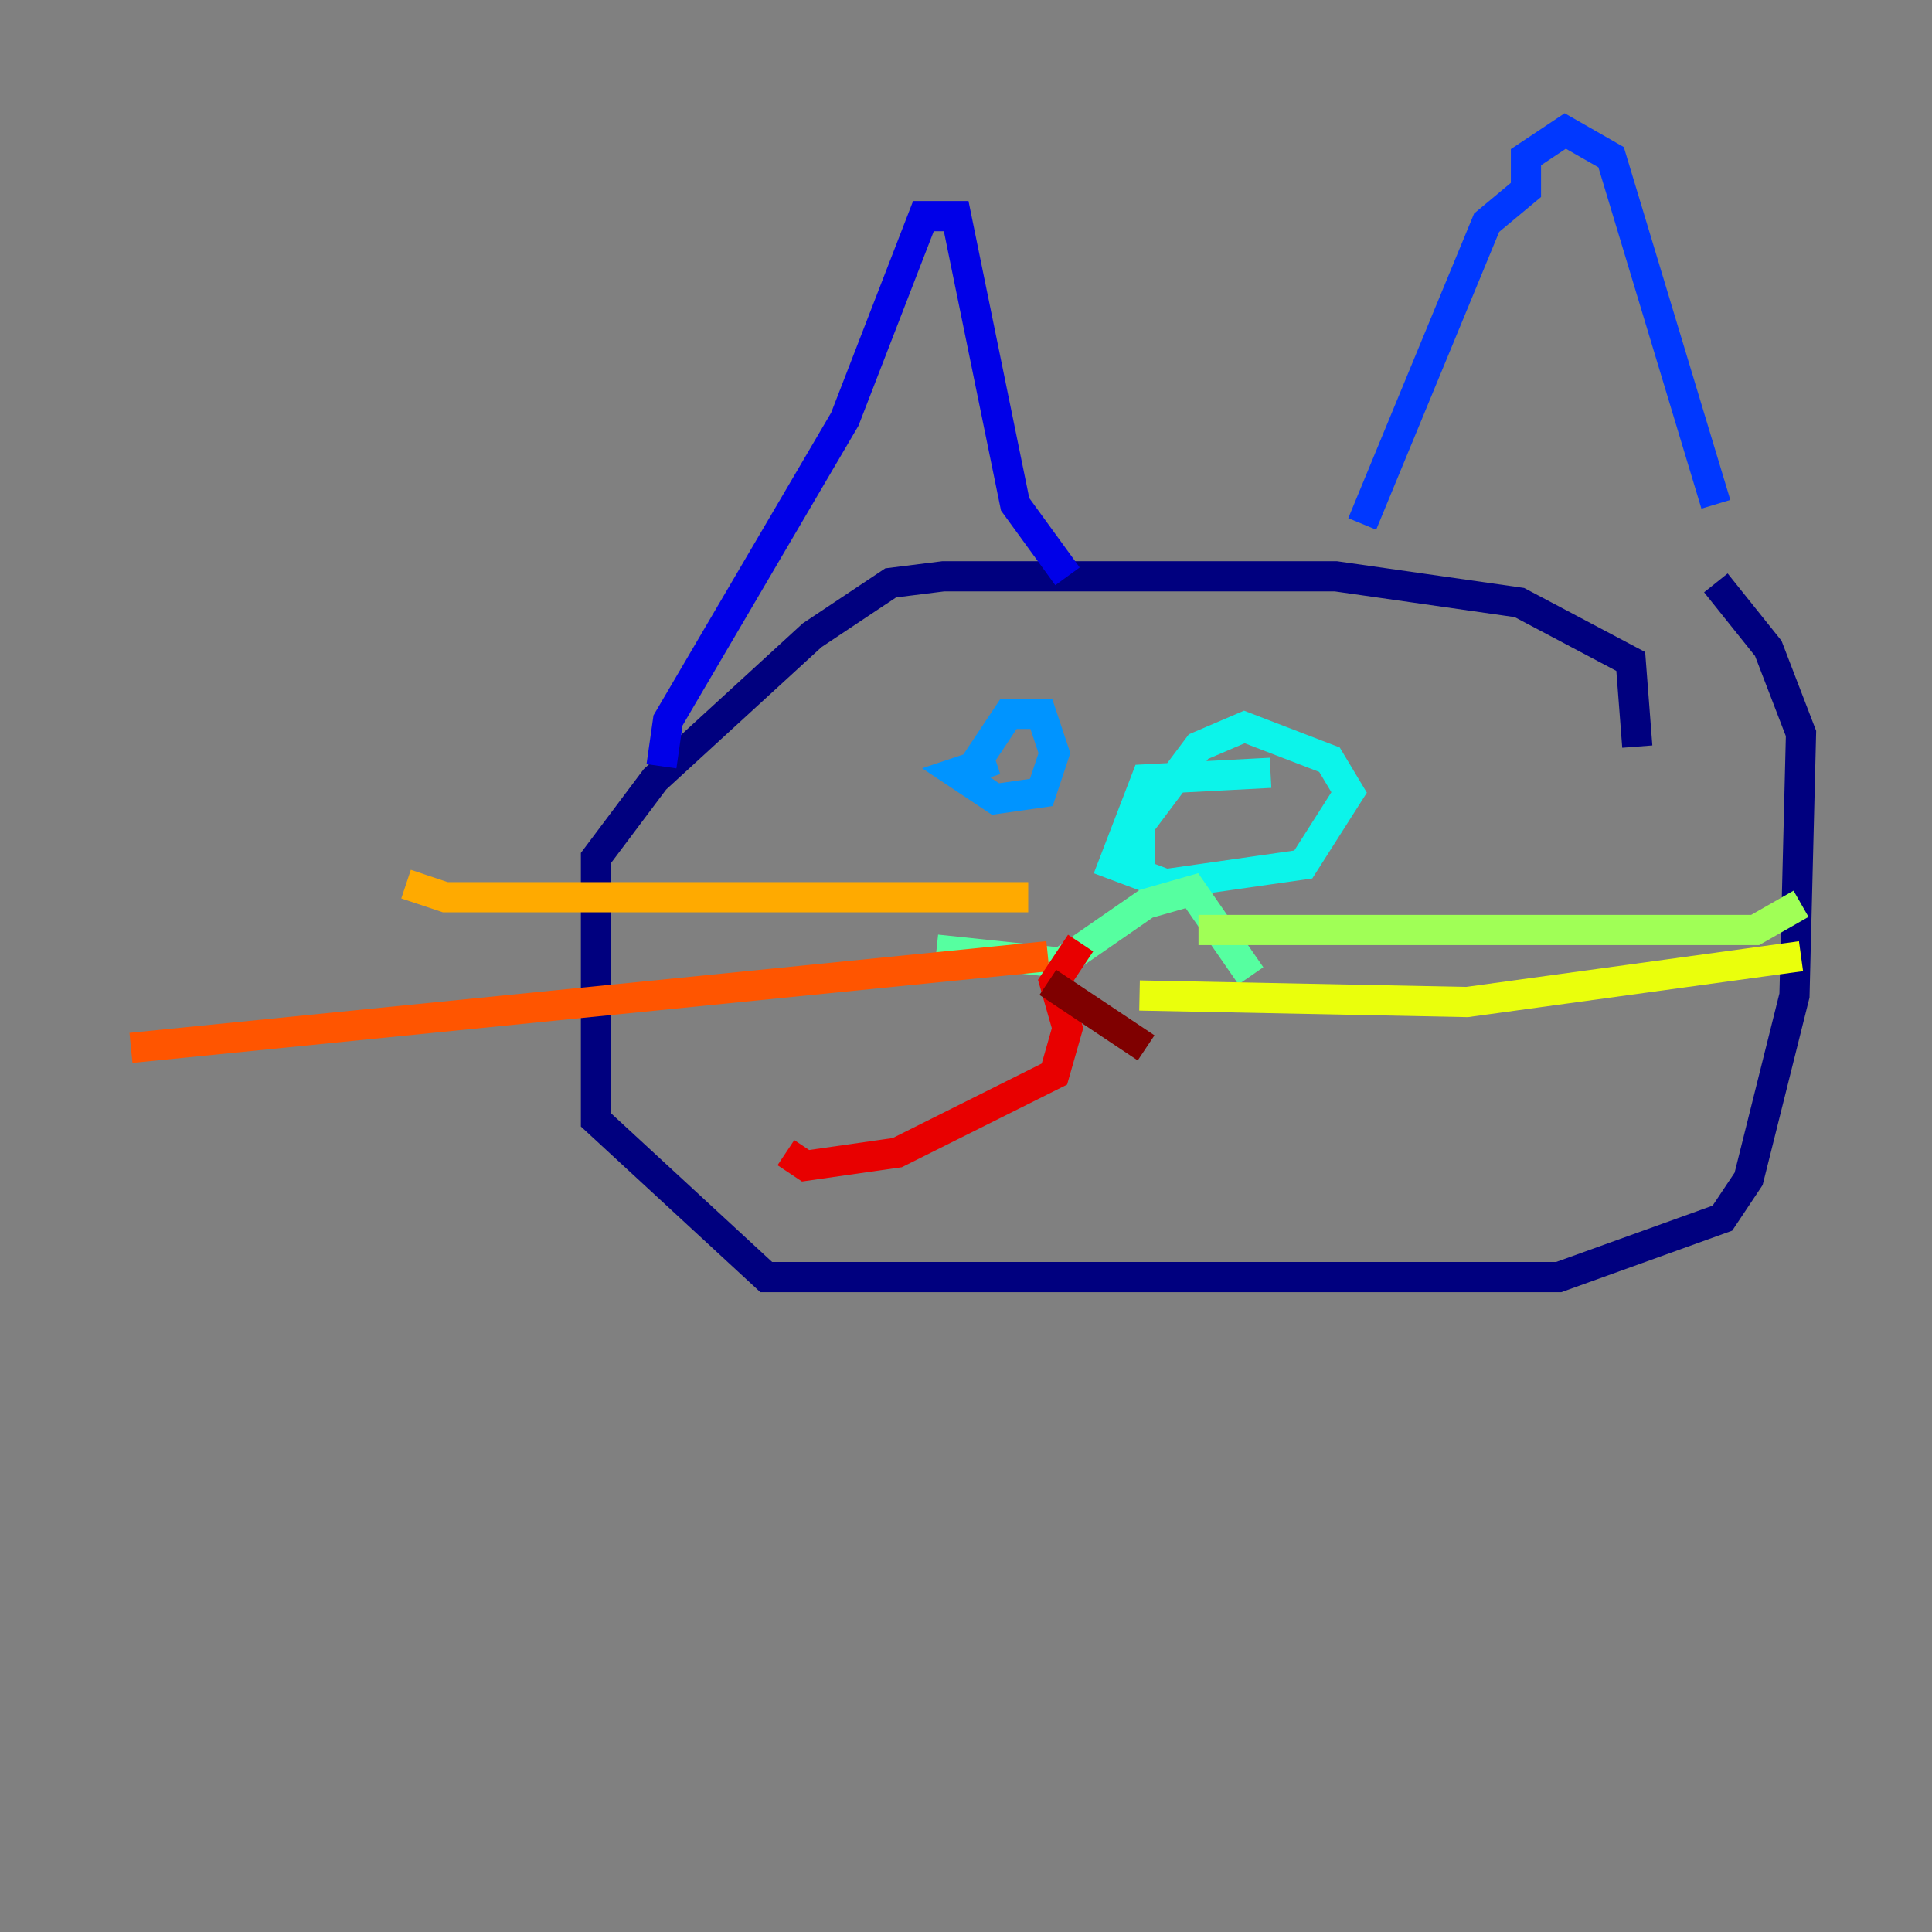 <?xml version="1.0" encoding="utf-8" ?>
<svg baseProfile="tiny" height="128" version="1.2" viewBox="0,0,128,128" width="128" xmlns="http://www.w3.org/2000/svg" xmlns:ev="http://www.w3.org/2001/xml-events" xmlns:xlink="http://www.w3.org/1999/xlink"><rect x="0" y="0" width="128" height="128" fill="#808080" stroke="none"/><defs /><polyline fill="none" points="108.475,49.464 108.041,43.824 100.664,39.919 88.515,38.183 62.481,38.183 59.01,38.617 53.803,42.088 43.39,51.634 39.485,56.841 39.485,74.197 50.766,84.61 103.268,84.61 114.115,80.705 115.851,78.102 118.888,65.953 119.322,48.597 117.153,42.956 113.681,38.617" stroke="#00007f" stroke-width="2" /><polyline fill="none" points="43.824,50.766 44.258,47.729 55.973,27.77 61.18,14.319 63.349,14.319 67.254,33.41 70.725,38.183" stroke="#0000e8" stroke-width="2" /><polyline fill="none" points="90.251,34.712 98.495,14.752 101.098,12.583 101.098,10.414 103.702,8.678 106.739,10.414 113.681,33.41" stroke="#0038ff" stroke-width="2" /><polyline fill="none" points="65.953,50.332 63.349,51.2 65.953,52.936 68.99,52.502 69.858,49.898 68.99,47.295 66.82,47.295 64.217,51.2" stroke="#0094ff" stroke-width="2" /><polyline fill="none" points="84.176,51.2 75.932,51.634 73.763,57.275 77.234,58.576 86.346,57.275 89.383,52.502 88.081,50.332 82.441,48.163 79.403,49.464 75.498,54.671 75.498,58.142" stroke="#0cf4ea" stroke-width="2" /><polyline fill="none" points="62.047,62.915 70.291,63.783 75.932,59.878 78.969,59.01 82.875,64.651" stroke="#56ffa0" stroke-width="2" /><polyline fill="none" points="79.403,61.614 116.285,61.614 119.322,59.878" stroke="#a0ff56" stroke-width="2" /><polyline fill="none" points="75.498,65.953 97.193,66.386 119.322,63.349" stroke="#eaff0c" stroke-width="2" /><polyline fill="none" points="68.122,59.444 29.505,59.444 26.902,58.576" stroke="#ffaa00" stroke-width="2" /><polyline fill="none" points="69.424,63.349 8.678,69.424" stroke="#ff5500" stroke-width="2" /><polyline fill="none" points="71.593,62.481 69.858,65.085 70.725,68.122 69.858,71.159 59.444,76.366 53.37,77.234 52.068,76.366" stroke="#e80000" stroke-width="2" /><polyline fill="none" points="69.424,65.085 75.932,69.424" stroke="#7f0000" stroke-width="2" /></svg>